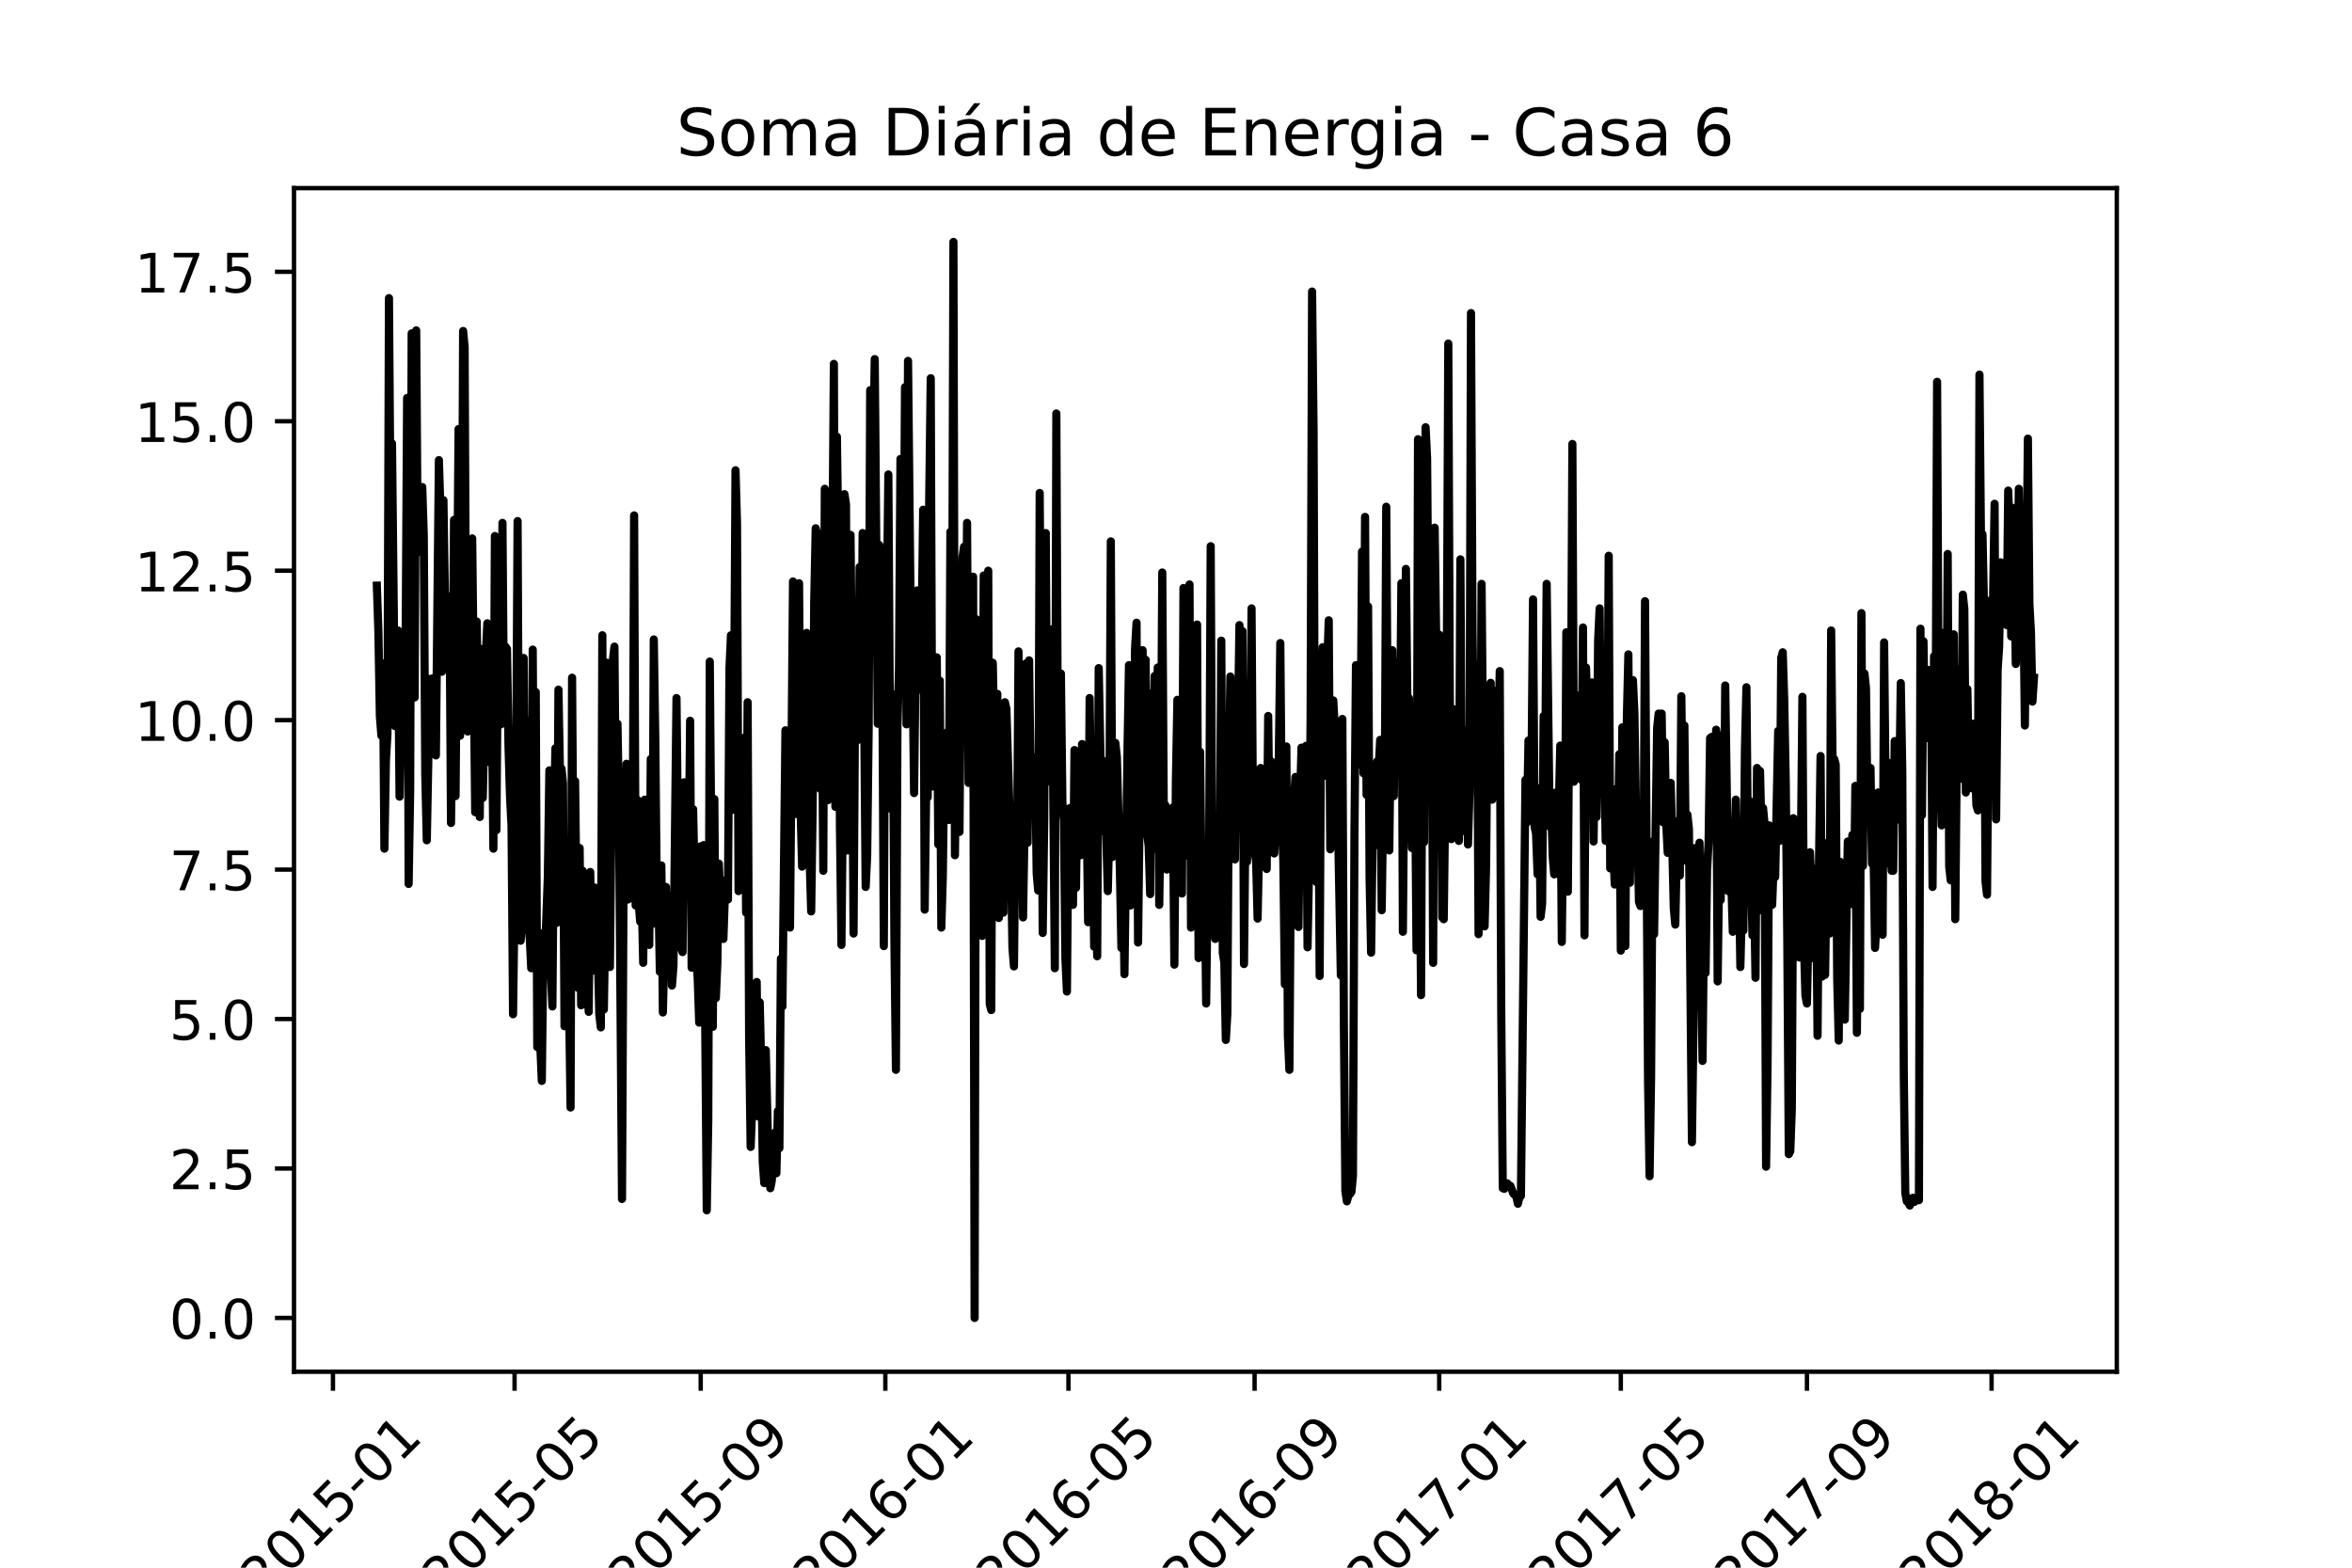 <?xml version="1.0" encoding="utf-8" standalone="no"?>
<!DOCTYPE svg PUBLIC "-//W3C//DTD SVG 1.1//EN"
  "http://www.w3.org/Graphics/SVG/1.1/DTD/svg11.dtd">
<!-- Created with matplotlib (https://matplotlib.org/) -->
<svg height="288pt" version="1.1" viewBox="0 0 432 288" width="432pt" xmlns="http://www.w3.org/2000/svg" xmlns:xlink="http://www.w3.org/1999/xlink">
 <defs>
  <style type="text/css">*{stroke-linecap:butt;stroke-linejoin:round;}</style>
 </defs>
 <g id="figure_1">
  <g id="patch_1">
   <path d="M 0 288 
L 432 288 
L 432 0 
L 0 0 
z
" style="fill:#ffffff;"/>
  </g>
  <g id="axes_1">
   <g id="patch_2">
    <path d="M 54 252 
L 388.8 252 
L 388.8 34.56 
L 54 34.56 
z
" style="fill:#ffffff;"/>
   </g>
   <g id="matplotlib.axis_1">
    <g id="xtick_1">
     <g id="line2d_1">
      <defs>
       <path d="M 0 0 
L 0 3.5 
" id="ma73b18d6c7" style="stroke:#000000;stroke-width:0.8;"/>
      </defs>
      <g>
       <use style="stroke:#000000;stroke-width:0.8;" x="61.157" xlink:href="#ma73b18d6c7" y="252"/>
      </g>
     </g>
     <g id="text_1">
      <!-- 2015-01 -->
      <g transform="translate(48.336 293.918)rotate(-45)scale(0.1 -0.1)">
       <defs>
        <path d="M 19.188 8.297 
L 53.609 8.297 
L 53.609 0 
L 7.328 0 
L 7.328 8.297 
Q 12.938 14.109 22.625 23.891 
Q 32.328 33.688 34.812 36.531 
Q 39.547 41.844 41.422 45.531 
Q 43.312 49.219 43.312 52.781 
Q 43.312 58.594 39.234 62.25 
Q 35.156 65.922 28.609 65.922 
Q 23.969 65.922 18.812 64.312 
Q 13.672 62.703 7.812 59.422 
L 7.812 69.391 
Q 13.766 71.781 18.938 73 
Q 24.125 74.219 28.422 74.219 
Q 39.75 74.219 46.484 68.547 
Q 53.219 62.891 53.219 53.422 
Q 53.219 48.922 51.531 44.891 
Q 49.859 40.875 45.406 35.406 
Q 44.188 33.984 37.641 27.219 
Q 31.109 20.453 19.188 8.297 
z
" id="DejaVuSans-50"/>
        <path d="M 31.781 66.406 
Q 24.172 66.406 20.328 58.906 
Q 16.5 51.422 16.5 36.375 
Q 16.5 21.391 20.328 13.891 
Q 24.172 6.391 31.781 6.391 
Q 39.453 6.391 43.281 13.891 
Q 47.125 21.391 47.125 36.375 
Q 47.125 51.422 43.281 58.906 
Q 39.453 66.406 31.781 66.406 
z
M 31.781 74.219 
Q 44.047 74.219 50.516 64.516 
Q 56.984 54.828 56.984 36.375 
Q 56.984 17.969 50.516 8.266 
Q 44.047 -1.422 31.781 -1.422 
Q 19.531 -1.422 13.062 8.266 
Q 6.594 17.969 6.594 36.375 
Q 6.594 54.828 13.062 64.516 
Q 19.531 74.219 31.781 74.219 
z
" id="DejaVuSans-48"/>
        <path d="M 12.406 8.297 
L 28.516 8.297 
L 28.516 63.922 
L 10.984 60.406 
L 10.984 69.391 
L 28.422 72.906 
L 38.281 72.906 
L 38.281 8.297 
L 54.391 8.297 
L 54.391 0 
L 12.406 0 
z
" id="DejaVuSans-49"/>
        <path d="M 10.797 72.906 
L 49.516 72.906 
L 49.516 64.594 
L 19.828 64.594 
L 19.828 46.734 
Q 21.969 47.469 24.109 47.828 
Q 26.266 48.188 28.422 48.188 
Q 40.625 48.188 47.75 41.5 
Q 54.891 34.812 54.891 23.391 
Q 54.891 11.625 47.562 5.094 
Q 40.234 -1.422 26.906 -1.422 
Q 22.312 -1.422 17.547 -0.641 
Q 12.797 0.141 7.719 1.703 
L 7.719 11.625 
Q 12.109 9.234 16.797 8.062 
Q 21.484 6.891 26.703 6.891 
Q 35.156 6.891 40.078 11.328 
Q 45.016 15.766 45.016 23.391 
Q 45.016 31 40.078 35.438 
Q 35.156 39.891 26.703 39.891 
Q 22.75 39.891 18.812 39.016 
Q 14.891 38.141 10.797 36.281 
z
" id="DejaVuSans-53"/>
        <path d="M 4.891 31.391 
L 31.203 31.391 
L 31.203 23.391 
L 4.891 23.391 
z
" id="DejaVuSans-45"/>
       </defs>
       <use xlink:href="#DejaVuSans-50"/>
       <use x="63.623" xlink:href="#DejaVuSans-48"/>
       <use x="127.246" xlink:href="#DejaVuSans-49"/>
       <use x="190.869" xlink:href="#DejaVuSans-53"/>
       <use x="254.492" xlink:href="#DejaVuSans-45"/>
       <use x="290.576" xlink:href="#DejaVuSans-48"/>
       <use x="354.199" xlink:href="#DejaVuSans-49"/>
      </g>
     </g>
    </g>
    <g id="xtick_2">
     <g id="line2d_2">
      <g>
       <use style="stroke:#000000;stroke-width:0.8;" x="94.512" xlink:href="#ma73b18d6c7" y="252"/>
      </g>
     </g>
     <g id="text_2">
      <!-- 2015-05 -->
      <g transform="translate(81.691 293.918)rotate(-45)scale(0.1 -0.1)">
       <use xlink:href="#DejaVuSans-50"/>
       <use x="63.623" xlink:href="#DejaVuSans-48"/>
       <use x="127.246" xlink:href="#DejaVuSans-49"/>
       <use x="190.869" xlink:href="#DejaVuSans-53"/>
       <use x="254.492" xlink:href="#DejaVuSans-45"/>
       <use x="290.576" xlink:href="#DejaVuSans-48"/>
       <use x="354.199" xlink:href="#DejaVuSans-53"/>
      </g>
     </g>
    </g>
    <g id="xtick_3">
     <g id="line2d_3">
      <g>
       <use style="stroke:#000000;stroke-width:0.8;" x="128.701" xlink:href="#ma73b18d6c7" y="252"/>
      </g>
     </g>
     <g id="text_3">
      <!-- 2015-09 -->
      <g transform="translate(115.88 293.918)rotate(-45)scale(0.1 -0.1)">
       <defs>
        <path d="M 10.984 1.516 
L 10.984 10.5 
Q 14.703 8.734 18.5 7.812 
Q 22.312 6.891 25.984 6.891 
Q 35.75 6.891 40.891 13.453 
Q 46.047 20.016 46.781 33.406 
Q 43.953 29.203 39.594 26.953 
Q 35.25 24.703 29.984 24.703 
Q 19.047 24.703 12.672 31.312 
Q 6.297 37.938 6.297 49.422 
Q 6.297 60.641 12.938 67.422 
Q 19.578 74.219 30.609 74.219 
Q 43.266 74.219 49.922 64.516 
Q 56.594 54.828 56.594 36.375 
Q 56.594 19.141 48.406 8.859 
Q 40.234 -1.422 26.422 -1.422 
Q 22.703 -1.422 18.891 -0.688 
Q 15.094 0.047 10.984 1.516 
z
M 30.609 32.422 
Q 37.25 32.422 41.125 36.953 
Q 45.016 41.5 45.016 49.422 
Q 45.016 57.281 41.125 61.844 
Q 37.25 66.406 30.609 66.406 
Q 23.969 66.406 20.094 61.844 
Q 16.219 57.281 16.219 49.422 
Q 16.219 41.5 20.094 36.953 
Q 23.969 32.422 30.609 32.422 
z
" id="DejaVuSans-57"/>
       </defs>
       <use xlink:href="#DejaVuSans-50"/>
       <use x="63.623" xlink:href="#DejaVuSans-48"/>
       <use x="127.246" xlink:href="#DejaVuSans-49"/>
       <use x="190.869" xlink:href="#DejaVuSans-53"/>
       <use x="254.492" xlink:href="#DejaVuSans-45"/>
       <use x="290.576" xlink:href="#DejaVuSans-48"/>
       <use x="354.199" xlink:href="#DejaVuSans-57"/>
      </g>
     </g>
    </g>
    <g id="xtick_4">
     <g id="line2d_4">
      <g>
       <use style="stroke:#000000;stroke-width:0.8;" x="162.612" xlink:href="#ma73b18d6c7" y="252"/>
      </g>
     </g>
     <g id="text_4">
      <!-- 2016-01 -->
      <g transform="translate(149.791 293.918)rotate(-45)scale(0.1 -0.1)">
       <defs>
        <path d="M 33.016 40.375 
Q 26.375 40.375 22.484 35.828 
Q 18.609 31.297 18.609 23.391 
Q 18.609 15.531 22.484 10.953 
Q 26.375 6.391 33.016 6.391 
Q 39.656 6.391 43.531 10.953 
Q 47.406 15.531 47.406 23.391 
Q 47.406 31.297 43.531 35.828 
Q 39.656 40.375 33.016 40.375 
z
M 52.594 71.297 
L 52.594 62.312 
Q 48.875 64.062 45.094 64.984 
Q 41.312 65.922 37.594 65.922 
Q 27.828 65.922 22.672 59.328 
Q 17.531 52.734 16.797 39.406 
Q 19.672 43.656 24.016 45.922 
Q 28.375 48.188 33.594 48.188 
Q 44.578 48.188 50.953 41.516 
Q 57.328 34.859 57.328 23.391 
Q 57.328 12.156 50.688 5.359 
Q 44.047 -1.422 33.016 -1.422 
Q 20.359 -1.422 13.672 8.266 
Q 6.984 17.969 6.984 36.375 
Q 6.984 53.656 15.188 63.938 
Q 23.391 74.219 37.203 74.219 
Q 40.922 74.219 44.703 73.484 
Q 48.484 72.75 52.594 71.297 
z
" id="DejaVuSans-54"/>
       </defs>
       <use xlink:href="#DejaVuSans-50"/>
       <use x="63.623" xlink:href="#DejaVuSans-48"/>
       <use x="127.246" xlink:href="#DejaVuSans-49"/>
       <use x="190.869" xlink:href="#DejaVuSans-54"/>
       <use x="254.492" xlink:href="#DejaVuSans-45"/>
       <use x="290.576" xlink:href="#DejaVuSans-48"/>
       <use x="354.199" xlink:href="#DejaVuSans-49"/>
      </g>
     </g>
    </g>
    <g id="xtick_5">
     <g id="line2d_5">
      <g>
       <use style="stroke:#000000;stroke-width:0.8;" x="196.245" xlink:href="#ma73b18d6c7" y="252"/>
      </g>
     </g>
     <g id="text_5">
      <!-- 2016-05 -->
      <g transform="translate(183.424 293.918)rotate(-45)scale(0.1 -0.1)">
       <use xlink:href="#DejaVuSans-50"/>
       <use x="63.623" xlink:href="#DejaVuSans-48"/>
       <use x="127.246" xlink:href="#DejaVuSans-49"/>
       <use x="190.869" xlink:href="#DejaVuSans-54"/>
       <use x="254.492" xlink:href="#DejaVuSans-45"/>
       <use x="290.576" xlink:href="#DejaVuSans-48"/>
       <use x="354.199" xlink:href="#DejaVuSans-53"/>
      </g>
     </g>
    </g>
    <g id="xtick_6">
     <g id="line2d_6">
      <g>
       <use style="stroke:#000000;stroke-width:0.8;" x="230.434" xlink:href="#ma73b18d6c7" y="252"/>
      </g>
     </g>
     <g id="text_6">
      <!-- 2016-09 -->
      <g transform="translate(217.612 293.918)rotate(-45)scale(0.1 -0.1)">
       <use xlink:href="#DejaVuSans-50"/>
       <use x="63.623" xlink:href="#DejaVuSans-48"/>
       <use x="127.246" xlink:href="#DejaVuSans-49"/>
       <use x="190.869" xlink:href="#DejaVuSans-54"/>
       <use x="254.492" xlink:href="#DejaVuSans-45"/>
       <use x="290.576" xlink:href="#DejaVuSans-48"/>
       <use x="354.199" xlink:href="#DejaVuSans-57"/>
      </g>
     </g>
    </g>
    <g id="xtick_7">
     <g id="line2d_7">
      <g>
       <use style="stroke:#000000;stroke-width:0.8;" x="264.344" xlink:href="#ma73b18d6c7" y="252"/>
      </g>
     </g>
     <g id="text_7">
      <!-- 2017-01 -->
      <g transform="translate(251.523 293.918)rotate(-45)scale(0.1 -0.1)">
       <defs>
        <path d="M 8.203 72.906 
L 55.078 72.906 
L 55.078 68.703 
L 28.609 0 
L 18.312 0 
L 43.219 64.594 
L 8.203 64.594 
z
" id="DejaVuSans-55"/>
       </defs>
       <use xlink:href="#DejaVuSans-50"/>
       <use x="63.623" xlink:href="#DejaVuSans-48"/>
       <use x="127.246" xlink:href="#DejaVuSans-49"/>
       <use x="190.869" xlink:href="#DejaVuSans-55"/>
       <use x="254.492" xlink:href="#DejaVuSans-45"/>
       <use x="290.576" xlink:href="#DejaVuSans-48"/>
       <use x="354.199" xlink:href="#DejaVuSans-49"/>
      </g>
     </g>
    </g>
    <g id="xtick_8">
     <g id="line2d_8">
      <g>
       <use style="stroke:#000000;stroke-width:0.8;" x="297.699" xlink:href="#ma73b18d6c7" y="252"/>
      </g>
     </g>
     <g id="text_8">
      <!-- 2017-05 -->
      <g transform="translate(284.878 293.918)rotate(-45)scale(0.1 -0.1)">
       <use xlink:href="#DejaVuSans-50"/>
       <use x="63.623" xlink:href="#DejaVuSans-48"/>
       <use x="127.246" xlink:href="#DejaVuSans-49"/>
       <use x="190.869" xlink:href="#DejaVuSans-55"/>
       <use x="254.492" xlink:href="#DejaVuSans-45"/>
       <use x="290.576" xlink:href="#DejaVuSans-48"/>
       <use x="354.199" xlink:href="#DejaVuSans-53"/>
      </g>
     </g>
    </g>
    <g id="xtick_9">
     <g id="line2d_9">
      <g>
       <use style="stroke:#000000;stroke-width:0.8;" x="331.888" xlink:href="#ma73b18d6c7" y="252"/>
      </g>
     </g>
     <g id="text_9">
      <!-- 2017-09 -->
      <g transform="translate(319.067 293.918)rotate(-45)scale(0.1 -0.1)">
       <use xlink:href="#DejaVuSans-50"/>
       <use x="63.623" xlink:href="#DejaVuSans-48"/>
       <use x="127.246" xlink:href="#DejaVuSans-49"/>
       <use x="190.869" xlink:href="#DejaVuSans-55"/>
       <use x="254.492" xlink:href="#DejaVuSans-45"/>
       <use x="290.576" xlink:href="#DejaVuSans-48"/>
       <use x="354.199" xlink:href="#DejaVuSans-57"/>
      </g>
     </g>
    </g>
    <g id="xtick_10">
     <g id="line2d_10">
      <g>
       <use style="stroke:#000000;stroke-width:0.8;" x="365.799" xlink:href="#ma73b18d6c7" y="252"/>
      </g>
     </g>
     <g id="text_10">
      <!-- 2018-01 -->
      <g transform="translate(352.978 293.918)rotate(-45)scale(0.1 -0.1)">
       <defs>
        <path d="M 31.781 34.625 
Q 24.75 34.625 20.719 30.859 
Q 16.703 27.094 16.703 20.516 
Q 16.703 13.922 20.719 10.156 
Q 24.75 6.391 31.781 6.391 
Q 38.812 6.391 42.859 10.172 
Q 46.922 13.969 46.922 20.516 
Q 46.922 27.094 42.891 30.859 
Q 38.875 34.625 31.781 34.625 
z
M 21.922 38.812 
Q 15.578 40.375 12.031 44.719 
Q 8.5 49.078 8.5 55.328 
Q 8.5 64.062 14.719 69.141 
Q 20.953 74.219 31.781 74.219 
Q 42.672 74.219 48.875 69.141 
Q 55.078 64.062 55.078 55.328 
Q 55.078 49.078 51.531 44.719 
Q 48 40.375 41.703 38.812 
Q 48.828 37.156 52.797 32.312 
Q 56.781 27.484 56.781 20.516 
Q 56.781 9.906 50.312 4.234 
Q 43.844 -1.422 31.781 -1.422 
Q 19.734 -1.422 13.25 4.234 
Q 6.781 9.906 6.781 20.516 
Q 6.781 27.484 10.781 32.312 
Q 14.797 37.156 21.922 38.812 
z
M 18.312 54.391 
Q 18.312 48.734 21.844 45.562 
Q 25.391 42.391 31.781 42.391 
Q 38.141 42.391 41.719 45.562 
Q 45.312 48.734 45.312 54.391 
Q 45.312 60.062 41.719 63.234 
Q 38.141 66.406 31.781 66.406 
Q 25.391 66.406 21.844 63.234 
Q 18.312 60.062 18.312 54.391 
z
" id="DejaVuSans-56"/>
       </defs>
       <use xlink:href="#DejaVuSans-50"/>
       <use x="63.623" xlink:href="#DejaVuSans-48"/>
       <use x="127.246" xlink:href="#DejaVuSans-49"/>
       <use x="190.869" xlink:href="#DejaVuSans-56"/>
       <use x="254.492" xlink:href="#DejaVuSans-45"/>
       <use x="290.576" xlink:href="#DejaVuSans-48"/>
       <use x="354.199" xlink:href="#DejaVuSans-49"/>
      </g>
     </g>
    </g>
   </g>
   <g id="matplotlib.axis_2">
    <g id="ytick_1">
     <g id="line2d_11">
      <defs>
       <path d="M 0 0 
L -3.5 0 
" id="m18a42e9cf6" style="stroke:#000000;stroke-width:0.8;"/>
      </defs>
      <g>
       <use style="stroke:#000000;stroke-width:0.8;" x="54" xlink:href="#m18a42e9cf6" y="242.116"/>
      </g>
     </g>
     <g id="text_11">
      <!-- 0.0 -->
      <g transform="translate(31.097 245.916)scale(0.1 -0.1)">
       <defs>
        <path d="M 10.688 12.406 
L 21 12.406 
L 21 0 
L 10.688 0 
z
" id="DejaVuSans-46"/>
       </defs>
       <use xlink:href="#DejaVuSans-48"/>
       <use x="63.623" xlink:href="#DejaVuSans-46"/>
       <use x="95.41" xlink:href="#DejaVuSans-48"/>
      </g>
     </g>
    </g>
    <g id="ytick_2">
     <g id="line2d_12">
      <g>
       <use style="stroke:#000000;stroke-width:0.8;" x="54" xlink:href="#m18a42e9cf6" y="214.662"/>
      </g>
     </g>
     <g id="text_12">
      <!-- 2.5 -->
      <g transform="translate(31.097 218.461)scale(0.1 -0.1)">
       <use xlink:href="#DejaVuSans-50"/>
       <use x="63.623" xlink:href="#DejaVuSans-46"/>
       <use x="95.41" xlink:href="#DejaVuSans-53"/>
      </g>
     </g>
    </g>
    <g id="ytick_3">
     <g id="line2d_13">
      <g>
       <use style="stroke:#000000;stroke-width:0.8;" x="54" xlink:href="#m18a42e9cf6" y="187.207"/>
      </g>
     </g>
     <g id="text_13">
      <!-- 5.0 -->
      <g transform="translate(31.097 191.006)scale(0.1 -0.1)">
       <use xlink:href="#DejaVuSans-53"/>
       <use x="63.623" xlink:href="#DejaVuSans-46"/>
       <use x="95.41" xlink:href="#DejaVuSans-48"/>
      </g>
     </g>
    </g>
    <g id="ytick_4">
     <g id="line2d_14">
      <g>
       <use style="stroke:#000000;stroke-width:0.8;" x="54" xlink:href="#m18a42e9cf6" y="159.753"/>
      </g>
     </g>
     <g id="text_14">
      <!-- 7.5 -->
      <g transform="translate(31.097 163.552)scale(0.1 -0.1)">
       <use xlink:href="#DejaVuSans-55"/>
       <use x="63.623" xlink:href="#DejaVuSans-46"/>
       <use x="95.41" xlink:href="#DejaVuSans-53"/>
      </g>
     </g>
    </g>
    <g id="ytick_5">
     <g id="line2d_15">
      <g>
       <use style="stroke:#000000;stroke-width:0.8;" x="54" xlink:href="#m18a42e9cf6" y="132.298"/>
      </g>
     </g>
     <g id="text_15">
      <!-- 10.0 -->
      <g transform="translate(24.734 136.097)scale(0.1 -0.1)">
       <use xlink:href="#DejaVuSans-49"/>
       <use x="63.623" xlink:href="#DejaVuSans-48"/>
       <use x="127.246" xlink:href="#DejaVuSans-46"/>
       <use x="159.033" xlink:href="#DejaVuSans-48"/>
      </g>
     </g>
    </g>
    <g id="ytick_6">
     <g id="line2d_16">
      <g>
       <use style="stroke:#000000;stroke-width:0.8;" x="54" xlink:href="#m18a42e9cf6" y="104.844"/>
      </g>
     </g>
     <g id="text_16">
      <!-- 12.5 -->
      <g transform="translate(24.734 108.643)scale(0.1 -0.1)">
       <use xlink:href="#DejaVuSans-49"/>
       <use x="63.623" xlink:href="#DejaVuSans-50"/>
       <use x="127.246" xlink:href="#DejaVuSans-46"/>
       <use x="159.033" xlink:href="#DejaVuSans-53"/>
      </g>
     </g>
    </g>
    <g id="ytick_7">
     <g id="line2d_17">
      <g>
       <use style="stroke:#000000;stroke-width:0.8;" x="54" xlink:href="#m18a42e9cf6" y="77.389"/>
      </g>
     </g>
     <g id="text_17">
      <!-- 15.0 -->
      <g transform="translate(24.734 81.188)scale(0.1 -0.1)">
       <use xlink:href="#DejaVuSans-49"/>
       <use x="63.623" xlink:href="#DejaVuSans-53"/>
       <use x="127.246" xlink:href="#DejaVuSans-46"/>
       <use x="159.033" xlink:href="#DejaVuSans-48"/>
      </g>
     </g>
    </g>
    <g id="ytick_8">
     <g id="line2d_18">
      <g>
       <use style="stroke:#000000;stroke-width:0.8;" x="54" xlink:href="#m18a42e9cf6" y="49.935"/>
      </g>
     </g>
     <g id="text_18">
      <!-- 17.5 -->
      <g transform="translate(24.734 53.734)scale(0.1 -0.1)">
       <use xlink:href="#DejaVuSans-49"/>
       <use x="63.623" xlink:href="#DejaVuSans-55"/>
       <use x="127.246" xlink:href="#DejaVuSans-46"/>
       <use x="159.033" xlink:href="#DejaVuSans-53"/>
      </g>
     </g>
    </g>
   </g>
   <g id="line2d_19">
    <path clip-path="url(#pe13efad9a0)" d="M 69.218 107.589 
L 69.496 115.825 
L 69.774 131.529 
L 70.052 135.153 
L 70.33 121.865 
L 70.608 155.909 
L 70.886 139.656 
L 71.164 134.824 
L 71.442 54.767 
L 71.72 92.983 
L 71.998 81.452 
L 72.554 133.396 
L 73.11 115.825 
L 73.388 146.355 
L 73.666 129.553 
L 73.943 122.415 
L 74.221 119.34 
L 74.499 119.12 
L 74.777 73.106 
L 75.055 162.388 
L 75.333 145.586 
L 75.611 61.246 
L 76.167 128.125 
L 76.445 60.697 
L 76.723 101.439 
L 77.001 91.446 
L 77.279 93.423 
L 77.557 89.469 
L 77.835 98.364 
L 78.113 142.401 
L 78.391 154.372 
L 78.947 124.721 
L 79.225 132.957 
L 79.503 124.611 
L 79.781 128.235 
L 80.059 138.777 
L 80.614 84.527 
L 80.892 93.642 
L 81.17 123.403 
L 81.448 91.885 
L 81.726 110.225 
L 82.004 117.253 
L 82.282 111.982 
L 82.56 109.566 
L 82.838 151.187 
L 83.116 129.992 
L 83.394 95.509 
L 83.672 146.245 
L 84.228 78.817 
L 84.506 135.153 
L 84.784 124.501 
L 85.062 60.807 
L 85.34 63.772 
L 85.618 127.356 
L 85.896 134.385 
L 86.174 117.802 
L 86.452 117.253 
L 86.73 98.913 
L 87.285 149.21 
L 87.563 114.178 
L 88.119 150.089 
L 88.397 119.23 
L 88.675 146.575 
L 89.231 120.438 
L 89.509 114.508 
L 89.787 138.119 
L 90.065 140.095 
L 90.343 129.059 
L 90.621 155.909 
L 90.899 98.474 
L 91.177 152.505 
L 91.455 116.704 
L 91.733 128.345 
L 92.011 133.067 
L 92.289 96.058 
L 92.567 131.639 
L 92.845 118.791 
L 93.123 119.23 
L 93.4 137.13 
L 93.678 146.355 
L 93.956 151.736 
L 94.234 186.329 
L 94.79 143.829 
L 95.068 95.729 
L 95.346 155.36 
L 95.624 172.821 
L 95.902 170.24 
L 96.18 120.877 
L 96.458 160.521 
L 96.736 132.737 
L 97.014 132.408 
L 97.292 172.052 
L 97.57 177.873 
L 97.848 119.34 
L 98.126 165.353 
L 98.404 127.137 
L 98.682 192.369 
L 98.96 171.284 
L 99.238 192.149 
L 99.516 198.573 
L 99.794 174.798 
L 100.071 176.225 
L 100.627 160.961 
L 100.905 141.523 
L 101.183 178.422 
L 101.461 184.901 
L 101.739 150.748 
L 102.017 137.46 
L 102.295 169.527 
L 102.573 126.697 
L 102.851 141.962 
L 103.129 141.193 
L 103.407 143.884 
L 103.685 188.525 
L 103.963 173.7 
L 104.241 172.931 
L 104.519 183.913 
L 104.797 203.46 
L 105.075 124.501 
L 105.353 164.585 
L 105.631 143.5 
L 105.909 167.55 
L 106.187 181.497 
L 106.465 155.799 
L 106.742 184.681 
L 107.02 159.972 
L 107.576 169.966 
L 107.854 180.728 
L 108.132 185.889 
L 108.41 160.192 
L 108.688 175.127 
L 108.966 178.312 
L 109.244 163.047 
L 109.522 176.225 
L 109.8 174.688 
L 110.078 186.439 
L 110.356 188.745 
L 110.634 116.704 
L 110.912 185.45 
L 111.19 168.099 
L 111.468 121.756 
L 111.746 172.382 
L 112.024 177.653 
L 112.58 121.207 
L 112.858 118.791 
L 113.135 152.724 
L 113.413 132.957 
L 113.691 148.661 
L 114.247 220.263 
L 114.525 161.839 
L 114.803 153.713 
L 115.081 140.315 
L 115.359 165.244 
L 115.637 154.481 
L 115.915 164.749 
L 116.193 159.972 
L 116.471 94.685 
L 116.749 166.342 
L 117.027 146.904 
L 117.305 165.903 
L 117.583 169.307 
L 117.861 164.695 
L 118.139 176.884 
L 118.417 146.904 
L 118.695 165.903 
L 118.973 149.869 
L 119.251 173.59 
L 119.529 139.436 
L 119.806 169.746 
L 120.084 117.473 
L 120.362 135.922 
L 120.64 165.024 
L 120.918 163.157 
L 121.196 178.532 
L 121.474 158.984 
L 121.752 185.999 
L 122.308 162.937 
L 122.586 178.532 
L 122.864 164.585 
L 123.142 166.232 
L 123.42 181.057 
L 123.698 177.433 
L 124.254 128.235 
L 124.532 153.932 
L 125.088 174.029 
L 125.366 174.908 
L 125.644 143.719 
L 125.922 155.14 
L 126.2 146.739 
L 126.477 160.192 
L 126.755 132.408 
L 127.033 177.763 
L 127.311 148.661 
L 127.867 176.171 
L 128.145 179.63 
L 128.423 187.866 
L 128.701 155.47 
L 128.979 156.678 
L 129.257 155.25 
L 129.813 222.349 
L 130.091 205.767 
L 130.369 121.536 
L 130.925 188.635 
L 131.203 146.794 
L 131.481 183.364 
L 131.759 176.884 
L 132.037 158.655 
L 132.315 166.012 
L 132.593 165.793 
L 132.87 172.492 
L 133.148 164.255 
L 133.426 161.62 
L 133.704 165.244 
L 133.982 122.744 
L 134.26 116.704 
L 134.538 148.771 
L 134.816 133.945 
L 135.094 86.394 
L 135.372 96.278 
L 135.65 163.706 
L 136.206 136.252 
L 136.484 162.718 
L 136.762 135.483 
L 137.04 167.66 
L 137.318 129.004 
L 137.596 190.831 
L 137.874 210.708 
L 138.152 203.57 
L 138.43 187.756 
L 138.708 197.75 
L 138.986 180.399 
L 139.264 205.108 
L 139.541 184.132 
L 139.819 195.993 
L 140.097 213.454 
L 140.375 217.352 
L 140.653 192.918 
L 141.209 215.98 
L 141.487 218.286 
L 141.765 216.858 
L 142.043 209.83 
L 142.321 208.073 
L 142.599 215.54 
L 142.877 204.119 
L 143.155 210.928 
L 143.433 176.116 
L 143.711 184.901 
L 144.267 134.165 
L 144.545 150.638 
L 144.823 137.679 
L 145.101 170.405 
L 145.657 106.82 
L 145.934 145.916 
L 146.212 149.54 
L 146.49 148.881 
L 146.768 107.15 
L 147.046 148.551 
L 147.324 159.204 
L 147.602 151.297 
L 148.158 116.265 
L 148.714 157.941 
L 148.992 167.44 
L 149.27 147.563 
L 149.548 110.664 
L 149.826 97.047 
L 150.104 98.145 
L 150.66 144.927 
L 150.938 124.172 
L 151.216 159.972 
L 151.494 89.799 
L 151.772 132.737 
L 152.05 147.014 
L 152.328 105.612 
L 152.605 137.789 
L 153.161 66.847 
L 153.439 148.222 
L 153.717 80.244 
L 153.995 100.121 
L 154.273 151.626 
L 154.551 173.59 
L 154.829 145.202 
L 155.107 90.787 
L 155.385 92.654 
L 155.663 156.239 
L 155.941 105.173 
L 156.219 98.255 
L 156.497 127.027 
L 156.775 171.503 
L 157.053 128.674 
L 157.331 115.057 
L 157.609 135.922 
L 157.887 104.185 
L 158.165 134.275 
L 158.443 97.925 
L 158.999 162.937 
L 159.276 157.227 
L 159.554 133.396 
L 159.832 71.679 
L 160.11 101.879 
L 160.666 65.968 
L 161.222 132.957 
L 161.5 100.121 
L 161.778 103.196 
L 162.056 123.623 
L 162.334 173.809 
L 162.612 112.092 
L 162.89 111.103 
L 163.168 87.163 
L 163.446 131.639 
L 163.724 148.661 
L 164.002 127.576 
L 164.28 173.041 
L 164.558 196.542 
L 164.836 133.506 
L 165.114 123.073 
L 165.392 84.308 
L 165.669 87.712 
L 165.947 116.265 
L 166.225 71.129 
L 166.503 133.067 
L 166.781 66.297 
L 167.337 119.779 
L 167.615 122.854 
L 167.893 145.696 
L 168.171 121.756 
L 168.449 108.468 
L 168.727 113.409 
L 169.005 126.697 
L 169.283 115.386 
L 169.561 93.642 
L 169.839 167.111 
L 170.117 145.147 
L 170.395 146.465 
L 170.673 91.556 
L 170.951 69.482 
L 171.229 144.488 
L 171.507 138.338 
L 171.785 123.952 
L 172.063 120.767 
L 172.34 155.14 
L 172.618 125.05 
L 172.896 170.405 
L 173.174 160.851 
L 173.452 137.899 
L 173.73 139.656 
L 174.008 134.495 
L 174.286 150.638 
L 174.564 97.705 
L 174.842 132.188 
L 175.12 44.444 
L 175.398 157.117 
L 175.676 132.518 
L 176.232 152.834 
L 176.51 116.924 
L 176.788 102.428 
L 177.066 100.451 
L 177.344 130.761 
L 177.622 96.058 
L 177.9 143.829 
L 178.178 119.449 
L 178.456 134.604 
L 178.733 105.942 
L 179.011 242.116 
L 179.289 113.739 
L 179.567 135.593 
L 179.845 142.731 
L 180.123 134.934 
L 180.401 171.943 
L 180.679 105.722 
L 180.957 131.09 
L 181.235 133.506 
L 181.513 104.844 
L 181.791 184.462 
L 182.069 185.56 
L 182.347 121.756 
L 182.625 135.593 
L 182.903 162.059 
L 183.181 127.466 
L 183.459 168.648 
L 183.737 149.21 
L 184.015 139.985 
L 184.293 167.66 
L 184.571 129.004 
L 184.849 130.212 
L 185.682 157.666 
L 185.96 174.139 
L 186.238 177.543 
L 186.516 150.748 
L 186.794 158.874 
L 187.072 119.669 
L 187.35 148.661 
L 187.628 142.511 
L 187.906 168.538 
L 188.184 151.736 
L 188.462 121.865 
L 188.74 154.811 
L 189.018 121.316 
L 189.296 144.159 
L 189.574 140.205 
L 189.852 145.806 
L 190.13 139.107 
L 190.408 160.412 
L 190.686 163.596 
L 190.964 90.567 
L 191.52 171.393 
L 191.798 150.418 
L 192.075 97.925 
L 192.353 143.609 
L 192.631 140.425 
L 192.909 141.413 
L 193.187 115.606 
L 193.743 177.873 
L 194.021 75.961 
L 194.299 137.679 
L 194.577 149.32 
L 194.855 123.732 
L 195.133 147.453 
L 195.411 150.857 
L 195.689 176.116 
L 195.967 182.156 
L 196.245 150.089 
L 196.523 148.441 
L 196.801 151.626 
L 197.079 166.232 
L 197.357 137.789 
L 197.635 163.102 
L 197.913 141.743 
L 198.468 157.117 
L 198.746 136.691 
L 199.024 148.222 
L 199.302 143.719 
L 199.58 148.002 
L 199.858 169.417 
L 200.136 128.235 
L 200.414 147.783 
L 200.692 152.615 
L 200.97 173.919 
L 201.248 149.43 
L 201.526 175.676 
L 201.804 122.744 
L 202.36 150.638 
L 202.638 139.766 
L 202.916 152.724 
L 203.194 153.273 
L 203.472 163.706 
L 203.75 151.846 
L 204.028 99.463 
L 204.306 157.447 
L 204.584 143.829 
L 204.862 136.471 
L 205.139 139.107 
L 205.695 159.863 
L 205.973 174.139 
L 206.251 159.094 
L 206.529 178.971 
L 207.085 138.228 
L 207.363 122.195 
L 207.641 166.342 
L 207.919 163.157 
L 208.197 156.019 
L 208.475 119.23 
L 208.753 114.398 
L 209.031 173.151 
L 209.587 126.697 
L 209.865 119.449 
L 210.143 139.217 
L 210.421 121.207 
L 210.699 153.164 
L 210.977 155.36 
L 211.255 164.255 
L 211.533 127.356 
L 211.81 138.777 
L 212.088 124.172 
L 212.366 156.019 
L 212.644 122.634 
L 212.922 166.232 
L 213.2 147.673 
L 213.478 105.173 
L 213.756 149.979 
L 214.034 147.892 
L 214.312 159.753 
L 214.59 153.383 
L 214.868 149.649 
L 215.146 149.32 
L 215.424 148.332 
L 215.702 177.214 
L 215.98 143.5 
L 216.258 128.564 
L 216.536 151.187 
L 216.814 151.846 
L 217.092 164.145 
L 217.37 108.028 
L 217.648 143.609 
L 217.926 147.563 
L 218.203 157.227 
L 218.481 107.369 
L 218.759 170.405 
L 219.315 127.027 
L 219.871 114.727 
L 220.149 176.006 
L 220.427 138.119 
L 220.705 164.036 
L 220.983 155.031 
L 221.261 159.533 
L 221.539 184.352 
L 221.817 162.169 
L 222.095 155.58 
L 222.373 100.341 
L 222.651 157.666 
L 222.929 158.545 
L 223.207 172.492 
L 223.485 152.505 
L 223.763 151.736 
L 224.041 160.631 
L 224.319 117.692 
L 224.597 175.127 
L 224.874 176.775 
L 225.152 191.051 
L 225.43 186.219 
L 225.708 142.731 
L 225.986 124.281 
L 226.264 142.841 
L 226.82 157.886 
L 227.098 128.894 
L 227.376 133.177 
L 227.654 114.837 
L 227.932 151.956 
L 228.21 115.935 
L 228.488 177.104 
L 228.766 149.649 
L 229.044 158.325 
L 229.322 139.985 
L 229.6 142.292 
L 229.878 111.762 
L 230.156 153.823 
L 230.434 156.568 
L 230.712 158.105 
L 230.99 168.758 
L 231.545 141.084 
L 231.823 153.932 
L 232.101 143.28 
L 232.657 159.643 
L 232.935 131.529 
L 233.213 155.47 
L 233.491 139.876 
L 233.769 141.523 
L 234.047 156.788 
L 234.603 141.084 
L 234.881 139.436 
L 235.159 118.132 
L 235.437 150.638 
L 235.715 158.325 
L 235.993 180.838 
L 236.271 137.13 
L 236.549 190.282 
L 236.827 196.542 
L 237.105 156.788 
L 237.383 162.937 
L 237.661 147.014 
L 237.938 142.731 
L 238.494 170.295 
L 238.772 147.343 
L 239.05 137.35 
L 239.328 140.095 
L 239.606 154.921 
L 239.884 137.02 
L 240.162 174.029 
L 240.44 159.313 
L 240.718 132.737 
L 240.996 53.559 
L 241.274 79.476 
L 241.552 160.302 
L 241.83 162.059 
L 242.108 131.42 
L 242.386 179.3 
L 242.664 125.819 
L 242.942 118.9 
L 243.22 142.511 
L 243.498 138.228 
L 243.776 122.415 
L 244.054 113.959 
L 244.332 156.019 
L 244.609 133.067 
L 244.887 128.674 
L 245.165 133.616 
L 245.443 134.604 
L 246.277 179.191 
L 246.555 132.079 
L 246.833 188.196 
L 247.111 218.835 
L 247.389 220.702 
L 247.667 219.604 
L 247.945 219.384 
L 248.223 218.945 
L 248.501 215.98 
L 248.779 153.054 
L 249.057 122.195 
L 249.613 140.425 
L 249.891 138.668 
L 250.169 101.329 
L 250.447 142.072 
L 250.725 94.96 
L 251.002 146.025 
L 251.28 111.433 
L 251.558 161.51 
L 251.836 175.017 
L 252.114 154.042 
L 252.392 148.496 
L 252.67 155.25 
L 252.948 139.876 
L 253.226 140.974 
L 253.504 135.922 
L 253.782 167.22 
L 254.06 147.124 
L 254.338 147.783 
L 254.616 93.093 
L 254.894 135.373 
L 255.172 156.239 
L 255.45 133.177 
L 255.728 119.449 
L 256.006 146.245 
L 256.284 121.646 
L 256.562 124.172 
L 256.84 136.691 
L 257.118 137.569 
L 257.396 107.15 
L 257.673 171.174 
L 258.229 104.514 
L 258.507 129.992 
L 258.785 128.235 
L 259.341 155.799 
L 259.619 143.17 
L 259.897 141.303 
L 260.175 174.578 
L 260.453 80.684 
L 260.731 151.297 
L 261.009 182.815 
L 261.287 121.536 
L 261.565 154.701 
L 261.843 78.487 
L 262.121 84.198 
L 262.399 120.108 
L 262.677 110.774 
L 262.955 119.23 
L 263.233 176.884 
L 263.511 96.937 
L 263.789 117.143 
L 264.067 129.223 
L 264.344 116.594 
L 264.622 130.102 
L 264.9 168.538 
L 265.178 168.868 
L 265.734 123.842 
L 266.012 63.113 
L 266.29 127.027 
L 266.568 154.152 
L 266.846 146.245 
L 267.124 130.321 
L 267.402 140.095 
L 267.68 134.934 
L 267.958 154.481 
L 268.236 102.757 
L 268.514 152.615 
L 268.792 152.669 
L 269.348 134.165 
L 269.626 155.14 
L 269.904 145.586 
L 270.182 57.512 
L 270.46 115.386 
L 270.737 139.985 
L 271.015 144.159 
L 271.293 122.195 
L 271.571 171.613 
L 271.849 159.204 
L 272.127 107.26 
L 272.683 170.185 
L 272.961 158.874 
L 273.239 127.247 
L 273.517 137.899 
L 273.795 125.435 
L 274.073 146.904 
L 274.351 132.957 
L 274.629 126.917 
L 274.907 141.193 
L 275.185 136.142 
L 275.463 123.293 
L 275.741 185.999 
L 276.019 218.286 
L 276.297 218.396 
L 276.853 217.407 
L 277.131 217.737 
L 277.408 217.847 
L 277.964 219.274 
L 278.52 219.823 
L 278.798 221.141 
L 279.076 219.933 
L 279.354 219.713 
L 280.188 143.28 
L 280.466 151.077 
L 280.744 136.032 
L 281.022 137.24 
L 281.3 140.974 
L 281.578 110.115 
L 281.856 151.846 
L 282.134 153.164 
L 282.412 160.631 
L 282.69 144.817 
L 282.968 168.428 
L 283.246 166.012 
L 283.524 131.529 
L 283.801 142.731 
L 284.079 107.26 
L 284.635 151.846 
L 284.913 147.453 
L 285.191 157.447 
L 285.469 160.631 
L 285.747 145.586 
L 286.025 160.521 
L 286.581 136.965 
L 286.859 173.041 
L 287.137 148.222 
L 287.415 163.377 
L 287.693 116.155 
L 287.971 163.816 
L 288.249 125.709 
L 288.527 135.812 
L 288.805 81.562 
L 289.083 143.609 
L 289.361 131.09 
L 289.639 128.564 
L 289.917 138.558 
L 290.195 127.686 
L 290.472 143.28 
L 290.75 115.276 
L 291.028 171.833 
L 291.306 122.634 
L 291.862 139.217 
L 292.14 140.754 
L 292.418 125.38 
L 292.696 154.591 
L 292.974 133.726 
L 293.252 150.089 
L 293.53 117.802 
L 293.808 111.762 
L 294.086 143.06 
L 294.364 134.934 
L 294.642 137.679 
L 294.92 154.481 
L 295.198 147.343 
L 295.476 102.098 
L 295.754 159.533 
L 296.032 158.545 
L 296.31 156.019 
L 296.588 162.498 
L 296.866 144.927 
L 297.143 156.019 
L 297.421 138.558 
L 297.699 174.633 
L 297.977 133.616 
L 298.255 134.934 
L 298.533 173.809 
L 298.811 131.859 
L 299.089 120.218 
L 299.367 162.169 
L 299.645 135.703 
L 299.923 124.94 
L 300.201 131.09 
L 300.479 148.991 
L 300.757 152.175 
L 301.035 165.683 
L 301.313 166.452 
L 301.591 150.528 
L 301.869 162.718 
L 302.147 110.444 
L 302.703 198.519 
L 302.981 216.089 
L 303.259 197.969 
L 303.536 154.591 
L 303.814 171.613 
L 304.37 133.726 
L 304.648 131.09 
L 304.926 138.119 
L 305.204 131.09 
L 305.482 151.077 
L 305.76 136.361 
L 306.038 151.187 
L 306.316 156.678 
L 306.594 154.152 
L 306.872 143.829 
L 307.428 166.891 
L 307.706 169.856 
L 307.984 156.458 
L 308.262 150.748 
L 308.54 160.851 
L 308.818 127.905 
L 309.096 149.869 
L 309.374 133.287 
L 309.652 158.105 
L 309.93 149.649 
L 310.207 152.285 
L 310.763 209.83 
L 311.041 188.855 
L 311.319 155.799 
L 311.597 161.4 
L 311.875 169.856 
L 312.153 154.811 
L 312.709 194.895 
L 312.987 168.868 
L 313.265 178.751 
L 313.543 159.863 
L 313.821 154.811 
L 314.099 135.593 
L 314.377 135.373 
L 314.655 135.922 
L 314.933 149.1 
L 315.211 134.055 
L 315.489 180.289 
L 315.767 158.874 
L 316.045 165.353 
L 316.323 135.044 
L 316.6 162.608 
L 316.878 125.929 
L 317.434 163.706 
L 317.712 156.348 
L 317.99 161.729 
L 318.268 171.174 
L 318.824 146.904 
L 319.102 161.949 
L 319.38 159.643 
L 319.658 177.653 
L 319.936 166.452 
L 320.214 170.954 
L 320.492 137.899 
L 320.77 126.258 
L 321.048 156.019 
L 321.326 147.124 
L 321.882 171.833 
L 322.16 161.839 
L 322.438 179.63 
L 322.716 141.084 
L 322.994 167.33 
L 323.271 141.633 
L 323.549 153.823 
L 323.827 148.441 
L 324.105 151.516 
L 324.383 214.332 
L 324.661 195.004 
L 324.939 151.626 
L 325.217 153.603 
L 325.495 166.232 
L 325.773 158.874 
L 326.051 161.125 
L 326.607 134.275 
L 326.885 154.481 
L 327.163 120.877 
L 327.441 119.834 
L 327.719 128.674 
L 327.997 143.719 
L 328.275 172.162 
L 328.553 212.026 
L 328.831 211.477 
L 329.109 203.68 
L 329.387 150.308 
L 329.665 168.319 
L 329.942 154.921 
L 330.498 175.896 
L 330.776 156.239 
L 331.054 128.015 
L 331.332 173.151 
L 331.61 182.924 
L 331.888 184.352 
L 332.444 156.568 
L 333.278 176.116 
L 333.556 159.588 
L 333.834 190.282 
L 334.112 157.886 
L 334.39 138.887 
L 334.668 179.41 
L 334.946 154.811 
L 335.224 179.081 
L 335.502 160.412 
L 335.78 169.032 
L 336.058 171.503 
L 336.335 115.825 
L 336.613 142.072 
L 336.891 139.436 
L 337.169 140.425 
L 337.447 179.849 
L 337.725 191.161 
L 338.003 158.325 
L 338.281 170.185 
L 338.559 173.151 
L 338.837 187.317 
L 339.393 154.591 
L 339.671 165.024 
L 339.949 161.29 
L 340.227 153.383 
L 340.505 166.232 
L 340.783 144.378 
L 341.061 189.733 
L 341.339 158.215 
L 341.617 185.34 
L 341.895 112.641 
L 342.173 159.094 
L 342.451 123.732 
L 342.729 126.368 
L 343.006 148.002 
L 343.284 149.43 
L 343.562 141.084 
L 343.84 158.655 
L 344.118 156.348 
L 344.396 174.139 
L 344.674 169.197 
L 344.952 145.586 
L 345.23 149.32 
L 345.508 157.227 
L 345.786 171.723 
L 346.064 118.022 
L 346.342 145.806 
L 346.62 139.985 
L 346.898 158.655 
L 347.176 154.372 
L 347.454 159.972 
L 347.732 159.972 
L 348.01 136.142 
L 348.288 150.638 
L 348.566 150.528 
L 348.844 145.037 
L 349.122 125.489 
L 349.4 141.743 
L 349.677 197.53 
L 349.955 219.164 
L 350.233 220.702 
L 350.511 220.921 
L 350.789 221.471 
L 351.067 220.482 
L 351.345 220.043 
L 351.623 220.812 
L 351.901 220.043 
L 352.179 220.153 
L 352.457 220.482 
L 352.735 115.496 
L 353.013 149.759 
L 353.291 117.802 
L 353.569 135.703 
L 353.847 134.714 
L 354.125 123.073 
L 354.403 133.945 
L 354.681 123.513 
L 354.959 162.937 
L 355.237 120.548 
L 355.515 136.252 
L 355.793 70.141 
L 356.07 131.09 
L 356.626 151.626 
L 356.904 116.265 
L 357.46 144.378 
L 357.738 101.769 
L 358.016 159.204 
L 358.294 161.729 
L 358.572 126.807 
L 358.85 116.539 
L 359.128 168.868 
L 359.406 139.327 
L 359.684 122.964 
L 359.962 136.361 
L 360.24 143.06 
L 360.518 109.236 
L 360.796 111.872 
L 361.074 145.586 
L 361.352 126.588 
L 361.63 141.303 
L 361.908 141.413 
L 362.186 144.817 
L 362.464 132.957 
L 363.019 148.002 
L 363.297 148.881 
L 363.575 68.823 
L 363.853 99.243 
L 364.131 98.145 
L 364.409 111.433 
L 364.687 161.949 
L 364.965 164.365 
L 365.243 130.98 
L 365.521 133.396 
L 365.799 110.115 
L 366.077 110.005 
L 366.355 92.544 
L 366.633 150.528 
L 366.911 123.073 
L 367.189 118.791 
L 367.467 103.306 
L 367.745 111.982 
L 368.023 113.409 
L 368.301 104.295 
L 368.579 114.837 
L 368.857 90.128 
L 369.134 97.705 
L 369.412 116.924 
L 369.69 93.313 
L 369.968 103.306 
L 370.246 121.975 
L 370.524 114.288 
L 370.802 89.799 
L 371.08 109.346 
L 371.358 101.11 
L 371.636 109.566 
L 371.914 133.287 
L 372.47 80.574 
L 372.748 110.993 
L 373.026 116.045 
L 373.304 128.894 
L 373.582 124.501 
L 373.582 124.501 
" style="fill:none;stroke:#000000;stroke-linecap:square;stroke-width:1.5;"/>
   </g>
   <g id="patch_3">
    <path d="M 54 252 
L 54 34.56 
" style="fill:none;stroke:#000000;stroke-linecap:square;stroke-linejoin:miter;stroke-width:0.8;"/>
   </g>
   <g id="patch_4">
    <path d="M 388.8 252 
L 388.8 34.56 
" style="fill:none;stroke:#000000;stroke-linecap:square;stroke-linejoin:miter;stroke-width:0.8;"/>
   </g>
   <g id="patch_5">
    <path d="M 54 252 
L 388.8 252 
" style="fill:none;stroke:#000000;stroke-linecap:square;stroke-linejoin:miter;stroke-width:0.8;"/>
   </g>
   <g id="patch_6">
    <path d="M 54 34.56 
L 388.8 34.56 
" style="fill:none;stroke:#000000;stroke-linecap:square;stroke-linejoin:miter;stroke-width:0.8;"/>
   </g>
   <g id="text_19">
    <!-- Soma Diária de Energia - Casa 6 -->
    <g transform="translate(124.231 28.56)scale(0.12 -0.12)">
     <defs>
      <path d="M 53.516 70.516 
L 53.516 60.891 
Q 47.906 63.578 42.922 64.891 
Q 37.938 66.219 33.297 66.219 
Q 25.25 66.219 20.875 63.094 
Q 16.5 59.969 16.5 54.203 
Q 16.5 49.359 19.406 46.891 
Q 22.312 44.438 30.422 42.922 
L 36.375 41.703 
Q 47.406 39.594 52.656 34.297 
Q 57.906 29 57.906 20.125 
Q 57.906 9.516 50.797 4.047 
Q 43.703 -1.422 29.984 -1.422 
Q 24.812 -1.422 18.969 -0.25 
Q 13.141 0.922 6.891 3.219 
L 6.891 13.375 
Q 12.891 10.016 18.656 8.297 
Q 24.422 6.594 29.984 6.594 
Q 38.422 6.594 43.016 9.906 
Q 47.609 13.234 47.609 19.391 
Q 47.609 24.75 44.312 27.781 
Q 41.016 30.812 33.5 32.328 
L 27.484 33.5 
Q 16.453 35.688 11.516 40.375 
Q 6.594 45.062 6.594 53.422 
Q 6.594 63.094 13.406 68.656 
Q 20.219 74.219 32.172 74.219 
Q 37.312 74.219 42.625 73.281 
Q 47.953 72.359 53.516 70.516 
z
" id="DejaVuSans-83"/>
      <path d="M 30.609 48.391 
Q 23.391 48.391 19.188 42.75 
Q 14.984 37.109 14.984 27.297 
Q 14.984 17.484 19.156 11.844 
Q 23.344 6.203 30.609 6.203 
Q 37.797 6.203 41.984 11.859 
Q 46.188 17.531 46.188 27.297 
Q 46.188 37.016 41.984 42.703 
Q 37.797 48.391 30.609 48.391 
z
M 30.609 56 
Q 42.328 56 49.016 48.375 
Q 55.719 40.766 55.719 27.297 
Q 55.719 13.875 49.016 6.219 
Q 42.328 -1.422 30.609 -1.422 
Q 18.844 -1.422 12.172 6.219 
Q 5.516 13.875 5.516 27.297 
Q 5.516 40.766 12.172 48.375 
Q 18.844 56 30.609 56 
z
" id="DejaVuSans-111"/>
      <path d="M 52 44.188 
Q 55.375 50.25 60.062 53.125 
Q 64.75 56 71.094 56 
Q 79.641 56 84.281 50.016 
Q 88.922 44.047 88.922 33.016 
L 88.922 0 
L 79.891 0 
L 79.891 32.719 
Q 79.891 40.578 77.094 44.375 
Q 74.312 48.188 68.609 48.188 
Q 61.625 48.188 57.562 43.547 
Q 53.516 38.922 53.516 30.906 
L 53.516 0 
L 44.484 0 
L 44.484 32.719 
Q 44.484 40.625 41.703 44.406 
Q 38.922 48.188 33.109 48.188 
Q 26.219 48.188 22.156 43.531 
Q 18.109 38.875 18.109 30.906 
L 18.109 0 
L 9.078 0 
L 9.078 54.688 
L 18.109 54.688 
L 18.109 46.188 
Q 21.188 51.219 25.484 53.609 
Q 29.781 56 35.688 56 
Q 41.656 56 45.828 52.969 
Q 50 49.953 52 44.188 
z
" id="DejaVuSans-109"/>
      <path d="M 34.281 27.484 
Q 23.391 27.484 19.188 25 
Q 14.984 22.516 14.984 16.5 
Q 14.984 11.719 18.141 8.906 
Q 21.297 6.109 26.703 6.109 
Q 34.188 6.109 38.703 11.406 
Q 43.219 16.703 43.219 25.484 
L 43.219 27.484 
z
M 52.203 31.203 
L 52.203 0 
L 43.219 0 
L 43.219 8.297 
Q 40.141 3.328 35.547 0.953 
Q 30.953 -1.422 24.312 -1.422 
Q 15.922 -1.422 10.953 3.297 
Q 6 8.016 6 15.922 
Q 6 25.141 12.172 29.828 
Q 18.359 34.516 30.609 34.516 
L 43.219 34.516 
L 43.219 35.406 
Q 43.219 41.609 39.141 45 
Q 35.062 48.391 27.688 48.391 
Q 23 48.391 18.547 47.266 
Q 14.109 46.141 10.016 43.891 
L 10.016 52.203 
Q 14.938 54.109 19.578 55.047 
Q 24.219 56 28.609 56 
Q 40.484 56 46.344 49.844 
Q 52.203 43.703 52.203 31.203 
z
" id="DejaVuSans-97"/>
      <path id="DejaVuSans-32"/>
      <path d="M 19.672 64.797 
L 19.672 8.109 
L 31.594 8.109 
Q 46.688 8.109 53.688 14.938 
Q 60.688 21.781 60.688 36.531 
Q 60.688 51.172 53.688 57.984 
Q 46.688 64.797 31.594 64.797 
z
M 9.812 72.906 
L 30.078 72.906 
Q 51.266 72.906 61.172 64.094 
Q 71.094 55.281 71.094 36.531 
Q 71.094 17.672 61.125 8.828 
Q 51.172 0 30.078 0 
L 9.812 0 
z
" id="DejaVuSans-68"/>
      <path d="M 9.422 54.688 
L 18.406 54.688 
L 18.406 0 
L 9.422 0 
z
M 9.422 75.984 
L 18.406 75.984 
L 18.406 64.594 
L 9.422 64.594 
z
" id="DejaVuSans-105"/>
      <path d="M 34.281 27.484 
Q 23.391 27.484 19.188 25 
Q 14.984 22.516 14.984 16.5 
Q 14.984 11.719 18.141 8.906 
Q 21.297 6.109 26.703 6.109 
Q 34.188 6.109 38.703 11.406 
Q 43.219 16.703 43.219 25.484 
L 43.219 27.484 
z
M 52.203 31.203 
L 52.203 0 
L 43.219 0 
L 43.219 8.297 
Q 40.141 3.328 35.547 0.953 
Q 30.953 -1.422 24.312 -1.422 
Q 15.922 -1.422 10.953 3.297 
Q 6 8.016 6 15.922 
Q 6 25.141 12.172 29.828 
Q 18.359 34.516 30.609 34.516 
L 43.219 34.516 
L 43.219 35.406 
Q 43.219 41.609 39.141 45 
Q 35.062 48.391 27.688 48.391 
Q 23 48.391 18.547 47.266 
Q 14.109 46.141 10.016 43.891 
L 10.016 52.203 
Q 14.938 54.109 19.578 55.047 
Q 24.219 56 28.609 56 
Q 40.484 56 46.344 49.844 
Q 52.203 43.703 52.203 31.203 
z
M 35.797 79.984 
L 45.516 79.984 
L 29.594 61.625 
L 22.125 61.625 
z
" id="DejaVuSans-225"/>
      <path d="M 41.109 46.297 
Q 39.594 47.172 37.812 47.578 
Q 36.031 48 33.891 48 
Q 26.266 48 22.188 43.047 
Q 18.109 38.094 18.109 28.812 
L 18.109 0 
L 9.078 0 
L 9.078 54.688 
L 18.109 54.688 
L 18.109 46.188 
Q 20.953 51.172 25.484 53.578 
Q 30.031 56 36.531 56 
Q 37.453 56 38.578 55.875 
Q 39.703 55.766 41.062 55.516 
z
" id="DejaVuSans-114"/>
      <path d="M 45.406 46.391 
L 45.406 75.984 
L 54.391 75.984 
L 54.391 0 
L 45.406 0 
L 45.406 8.203 
Q 42.578 3.328 38.25 0.953 
Q 33.938 -1.422 27.875 -1.422 
Q 17.969 -1.422 11.734 6.484 
Q 5.516 14.406 5.516 27.297 
Q 5.516 40.188 11.734 48.094 
Q 17.969 56 27.875 56 
Q 33.938 56 38.25 53.625 
Q 42.578 51.266 45.406 46.391 
z
M 14.797 27.297 
Q 14.797 17.391 18.875 11.75 
Q 22.953 6.109 30.078 6.109 
Q 37.203 6.109 41.297 11.75 
Q 45.406 17.391 45.406 27.297 
Q 45.406 37.203 41.297 42.844 
Q 37.203 48.484 30.078 48.484 
Q 22.953 48.484 18.875 42.844 
Q 14.797 37.203 14.797 27.297 
z
" id="DejaVuSans-100"/>
      <path d="M 56.203 29.594 
L 56.203 25.203 
L 14.891 25.203 
Q 15.484 15.922 20.484 11.062 
Q 25.484 6.203 34.422 6.203 
Q 39.594 6.203 44.453 7.469 
Q 49.312 8.734 54.109 11.281 
L 54.109 2.781 
Q 49.266 0.734 44.188 -0.344 
Q 39.109 -1.422 33.891 -1.422 
Q 20.797 -1.422 13.156 6.188 
Q 5.516 13.812 5.516 26.812 
Q 5.516 40.234 12.766 48.109 
Q 20.016 56 32.328 56 
Q 43.359 56 49.781 48.891 
Q 56.203 41.797 56.203 29.594 
z
M 47.219 32.234 
Q 47.125 39.594 43.094 43.984 
Q 39.062 48.391 32.422 48.391 
Q 24.906 48.391 20.391 44.141 
Q 15.875 39.891 15.188 32.172 
z
" id="DejaVuSans-101"/>
      <path d="M 9.812 72.906 
L 55.906 72.906 
L 55.906 64.594 
L 19.672 64.594 
L 19.672 43.016 
L 54.391 43.016 
L 54.391 34.719 
L 19.672 34.719 
L 19.672 8.297 
L 56.781 8.297 
L 56.781 0 
L 9.812 0 
z
" id="DejaVuSans-69"/>
      <path d="M 54.891 33.016 
L 54.891 0 
L 45.906 0 
L 45.906 32.719 
Q 45.906 40.484 42.875 44.328 
Q 39.844 48.188 33.797 48.188 
Q 26.516 48.188 22.312 43.547 
Q 18.109 38.922 18.109 30.906 
L 18.109 0 
L 9.078 0 
L 9.078 54.688 
L 18.109 54.688 
L 18.109 46.188 
Q 21.344 51.125 25.703 53.562 
Q 30.078 56 35.797 56 
Q 45.219 56 50.047 50.172 
Q 54.891 44.344 54.891 33.016 
z
" id="DejaVuSans-110"/>
      <path d="M 45.406 27.984 
Q 45.406 37.75 41.375 43.109 
Q 37.359 48.484 30.078 48.484 
Q 22.859 48.484 18.828 43.109 
Q 14.797 37.75 14.797 27.984 
Q 14.797 18.266 18.828 12.891 
Q 22.859 7.516 30.078 7.516 
Q 37.359 7.516 41.375 12.891 
Q 45.406 18.266 45.406 27.984 
z
M 54.391 6.781 
Q 54.391 -7.172 48.188 -13.984 
Q 42 -20.797 29.203 -20.797 
Q 24.469 -20.797 20.266 -20.094 
Q 16.062 -19.391 12.109 -17.922 
L 12.109 -9.188 
Q 16.062 -11.328 19.922 -12.344 
Q 23.781 -13.375 27.781 -13.375 
Q 36.625 -13.375 41.016 -8.766 
Q 45.406 -4.156 45.406 5.172 
L 45.406 9.625 
Q 42.625 4.781 38.281 2.391 
Q 33.938 0 27.875 0 
Q 17.828 0 11.672 7.656 
Q 5.516 15.328 5.516 27.984 
Q 5.516 40.672 11.672 48.328 
Q 17.828 56 27.875 56 
Q 33.938 56 38.281 53.609 
Q 42.625 51.219 45.406 46.391 
L 45.406 54.688 
L 54.391 54.688 
z
" id="DejaVuSans-103"/>
      <path d="M 64.406 67.281 
L 64.406 56.891 
Q 59.422 61.531 53.781 63.812 
Q 48.141 66.109 41.797 66.109 
Q 29.297 66.109 22.656 58.469 
Q 16.016 50.828 16.016 36.375 
Q 16.016 21.969 22.656 14.328 
Q 29.297 6.688 41.797 6.688 
Q 48.141 6.688 53.781 8.984 
Q 59.422 11.281 64.406 15.922 
L 64.406 5.609 
Q 59.234 2.094 53.438 0.328 
Q 47.656 -1.422 41.219 -1.422 
Q 24.656 -1.422 15.125 8.703 
Q 5.609 18.844 5.609 36.375 
Q 5.609 53.953 15.125 64.078 
Q 24.656 74.219 41.219 74.219 
Q 47.75 74.219 53.531 72.484 
Q 59.328 70.75 64.406 67.281 
z
" id="DejaVuSans-67"/>
      <path d="M 44.281 53.078 
L 44.281 44.578 
Q 40.484 46.531 36.375 47.5 
Q 32.281 48.484 27.875 48.484 
Q 21.188 48.484 17.844 46.438 
Q 14.5 44.391 14.5 40.281 
Q 14.5 37.156 16.891 35.375 
Q 19.281 33.594 26.516 31.984 
L 29.594 31.297 
Q 39.156 29.25 43.188 25.516 
Q 47.219 21.781 47.219 15.094 
Q 47.219 7.469 41.188 3.016 
Q 35.156 -1.422 24.609 -1.422 
Q 20.219 -1.422 15.453 -0.562 
Q 10.688 0.297 5.422 2 
L 5.422 11.281 
Q 10.406 8.688 15.234 7.391 
Q 20.062 6.109 24.812 6.109 
Q 31.156 6.109 34.562 8.281 
Q 37.984 10.453 37.984 14.406 
Q 37.984 18.062 35.516 20.016 
Q 33.062 21.969 24.703 23.781 
L 21.578 24.516 
Q 13.234 26.266 9.516 29.906 
Q 5.812 33.547 5.812 39.891 
Q 5.812 47.609 11.281 51.797 
Q 16.75 56 26.812 56 
Q 31.781 56 36.172 55.266 
Q 40.578 54.547 44.281 53.078 
z
" id="DejaVuSans-115"/>
     </defs>
     <use xlink:href="#DejaVuSans-83"/>
     <use x="63.477" xlink:href="#DejaVuSans-111"/>
     <use x="124.658" xlink:href="#DejaVuSans-109"/>
     <use x="222.07" xlink:href="#DejaVuSans-97"/>
     <use x="283.35" xlink:href="#DejaVuSans-32"/>
     <use x="315.137" xlink:href="#DejaVuSans-68"/>
     <use x="392.139" xlink:href="#DejaVuSans-105"/>
     <use x="419.922" xlink:href="#DejaVuSans-225"/>
     <use x="481.201" xlink:href="#DejaVuSans-114"/>
     <use x="522.314" xlink:href="#DejaVuSans-105"/>
     <use x="550.098" xlink:href="#DejaVuSans-97"/>
     <use x="611.377" xlink:href="#DejaVuSans-32"/>
     <use x="643.164" xlink:href="#DejaVuSans-100"/>
     <use x="706.641" xlink:href="#DejaVuSans-101"/>
     <use x="768.164" xlink:href="#DejaVuSans-32"/>
     <use x="799.951" xlink:href="#DejaVuSans-69"/>
     <use x="863.135" xlink:href="#DejaVuSans-110"/>
     <use x="926.514" xlink:href="#DejaVuSans-101"/>
     <use x="988.037" xlink:href="#DejaVuSans-114"/>
     <use x="1027.4" xlink:href="#DejaVuSans-103"/>
     <use x="1090.877" xlink:href="#DejaVuSans-105"/>
     <use x="1118.66" xlink:href="#DejaVuSans-97"/>
     <use x="1179.939" xlink:href="#DejaVuSans-32"/>
     <use x="1211.727" xlink:href="#DejaVuSans-45"/>
     <use x="1247.811" xlink:href="#DejaVuSans-32"/>
     <use x="1279.598" xlink:href="#DejaVuSans-67"/>
     <use x="1349.422" xlink:href="#DejaVuSans-97"/>
     <use x="1410.701" xlink:href="#DejaVuSans-115"/>
     <use x="1462.801" xlink:href="#DejaVuSans-97"/>
     <use x="1524.08" xlink:href="#DejaVuSans-32"/>
     <use x="1555.867" xlink:href="#DejaVuSans-54"/>
    </g>
   </g>
  </g>
 </g>
 <defs>
  <clipPath id="pe13efad9a0">
   <rect height="217.44" width="334.8" x="54" y="34.56"/>
  </clipPath>
 </defs>
</svg>
